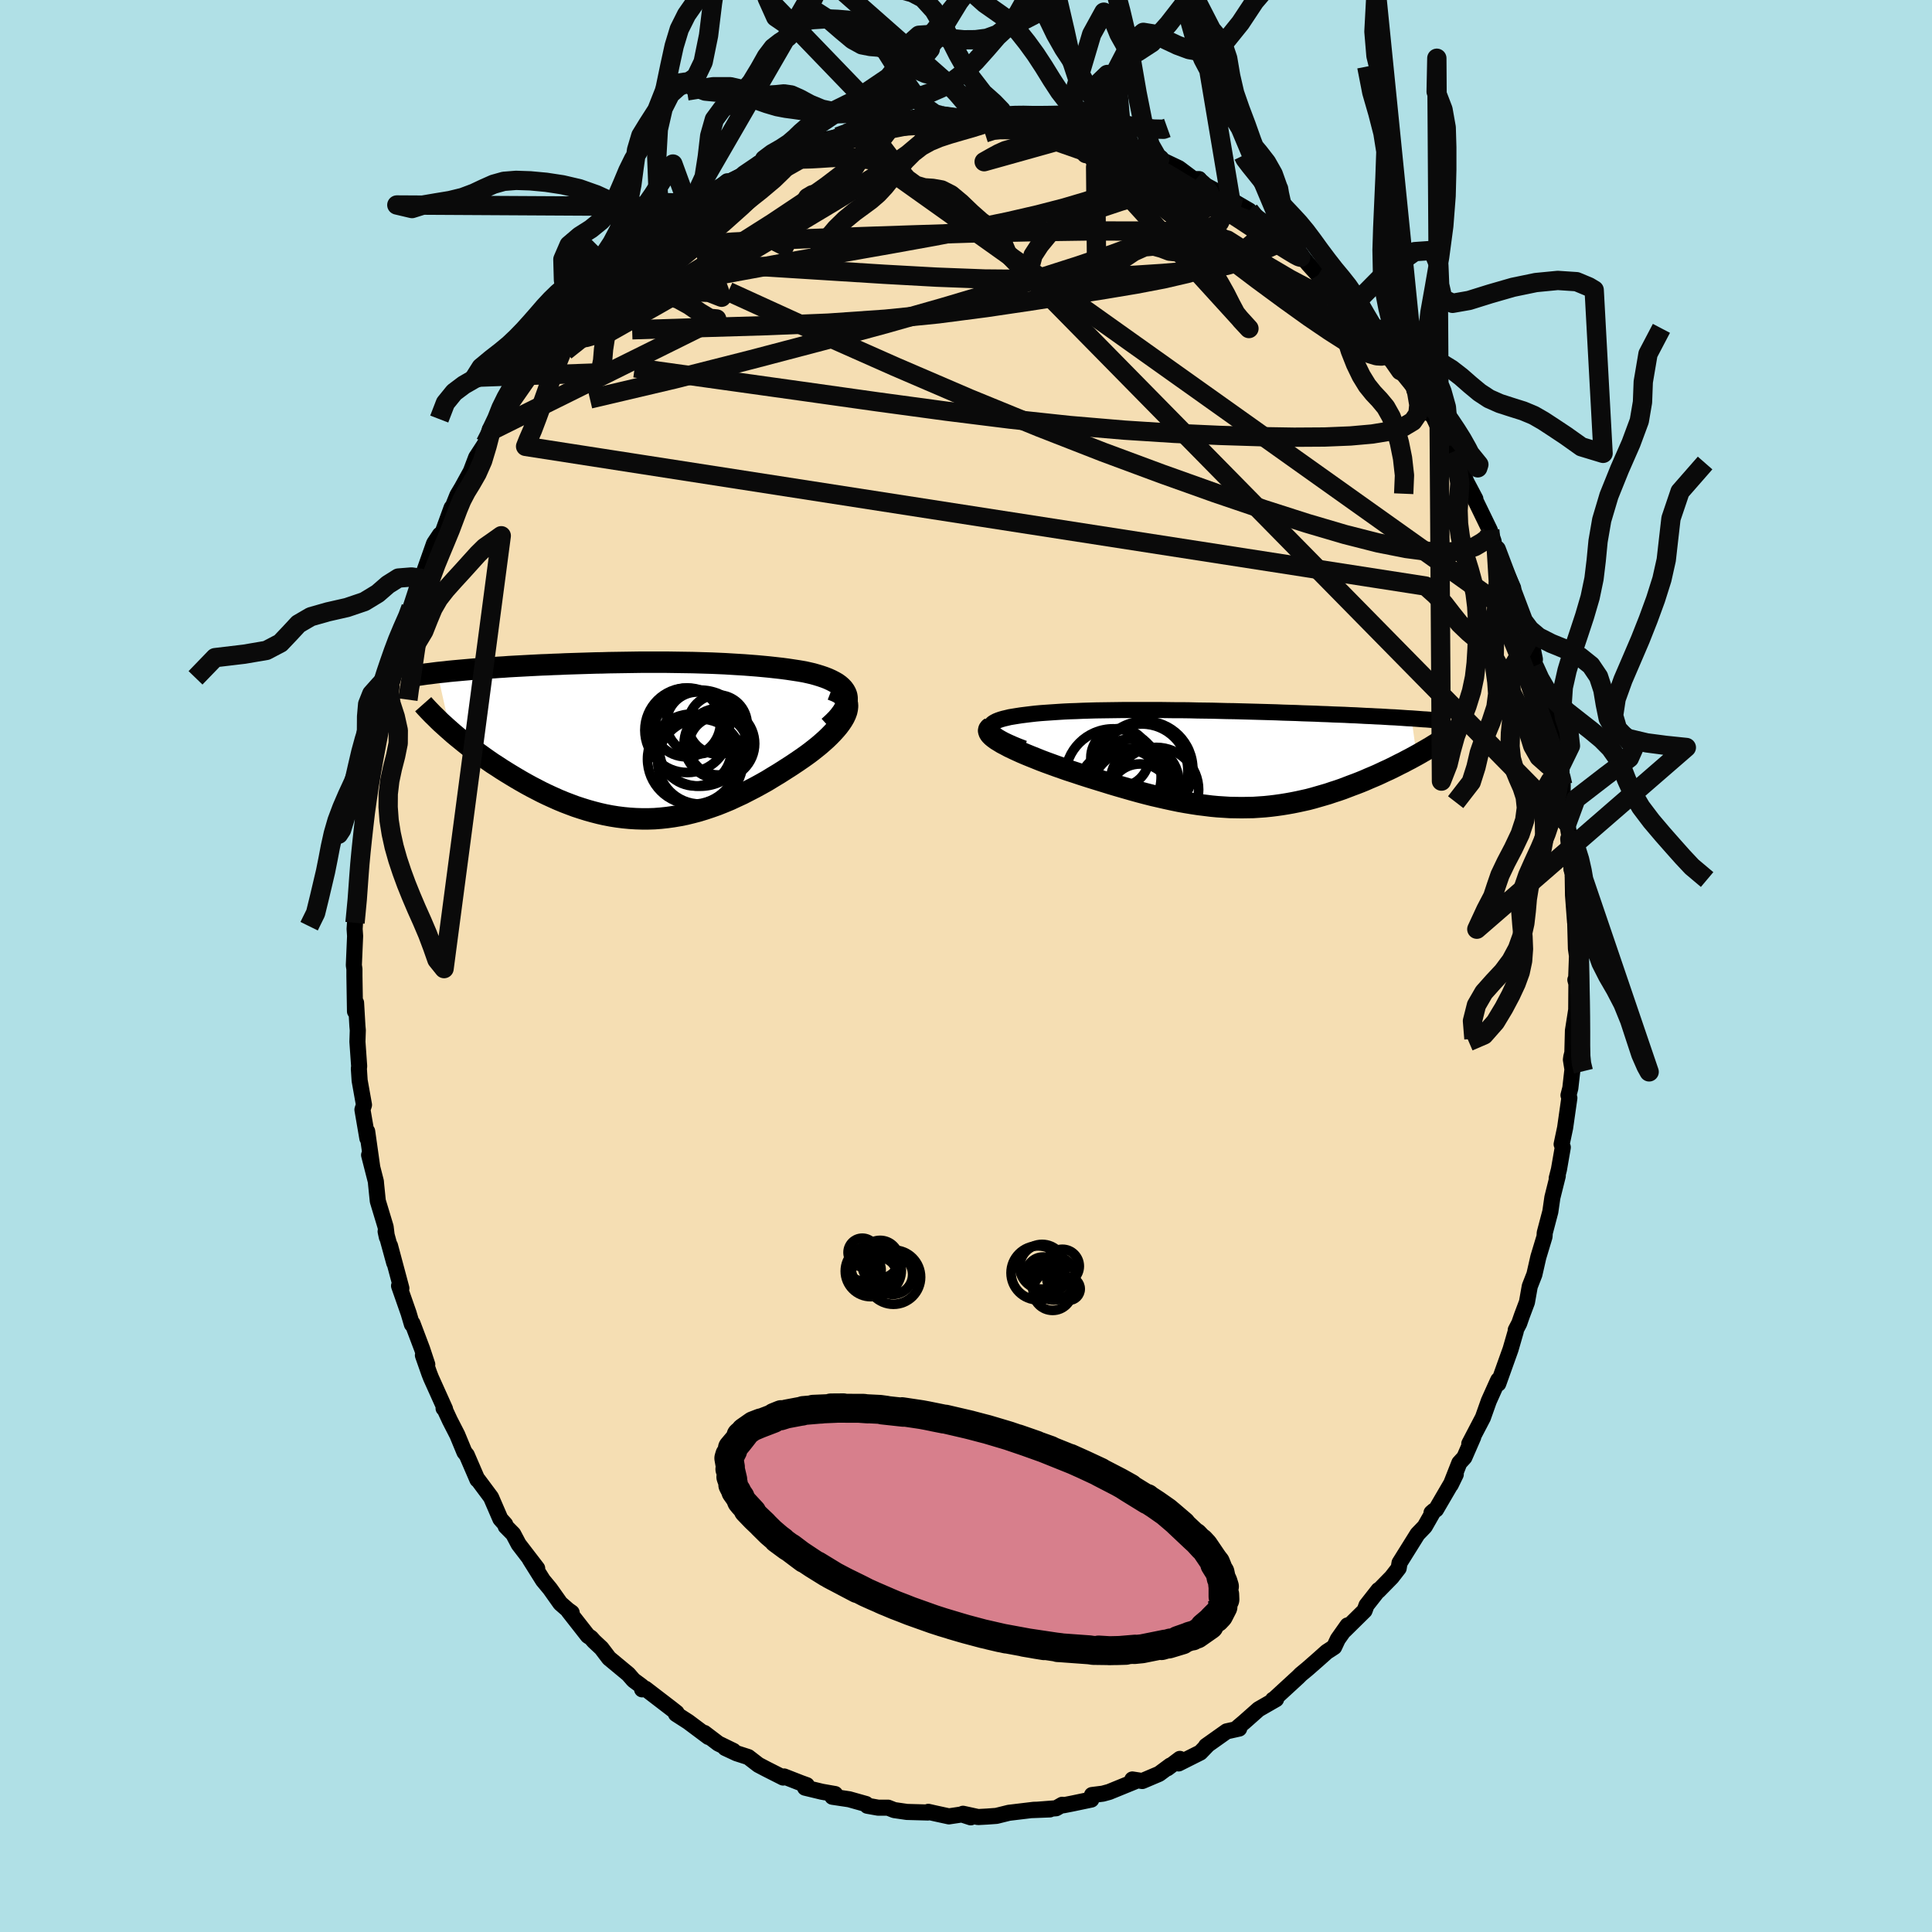 <svg xmlns="http://www.w3.org/2000/svg" width="500" height="500" viewBox="-100 -100 200 200"><defs><clipPath id="c"><path d="m20.6-4.68-.09-.24-.12-.22-.16-.22-.19-.2-.22-.19-.25-.18-.28-.16-.31-.16-.33-.15-.36-.14-.38-.13-.39-.12-.42-.12-.43-.1-.45-.1-.58-.1-.59-.09-.6-.09-.61-.08-.63-.07-.63-.07-.63-.06-.65-.06-.65-.05-.65-.05-.66-.04-.66-.04-.66-.04-.67-.03-.67-.03-.67-.02-.67-.02-.68-.02-.67-.01-.68-.01-.67-.01-.68-.01H-.73l-.67.01-.66.01-.67.01-.66.01-.66.01-.65.02-.65.01-.65.02-.64.02-.64.02-.63.02-.62.02-.62.03-.61.02-.61.03-.6.02-.59.03-.58.03-.57.03-.56.03-.56.03-.54.03-.53.04-.52.03-.51.04-.51.03-.49.04-.49.03-.48.04-.47.04-.46.04-.45.04-.44.04-.44.04-.42.04-.41.05-.4.04-.39.04L-20.43-1l.34.3.36.3.37.3.38.31.39.31.4.31.41.31.43.31.43.31.44.31.45.31.47.3.47.31.48.3.49.3.5.3.51.3.53.3.53.29.54.28.56.29.56.27.57.26.58.26.58.24.6.23.59.22.61.2.61.19.61.17.62.16.62.14.63.12.63.1.64.08.63.06.64.04.64.02h.65l.64-.02.65-.05.65-.07.65-.09.65-.11.65-.13.65-.16.65-.17.65-.2.66-.22.65-.23.65-.26.65-.27.64-.3.65-.3.64-.33.64-.33.64-.35.64-.36.62-.38.63-.38.61-.39.61-.39.6-.4.6-.41.45-.32.43-.32.42-.33.41-.33.38-.33.37-.33.34-.33.32-.33.3-.33.27-.32.24-.32.21-.31.18-.31.14-.3.11-.3"/></clipPath><clipPath id="b"><path d="m-22.18-2.96-.07-.14-.02-.14.01-.13.06-.12.09-.11.12-.11.16-.1.19-.1.22-.09.26-.09.28-.08.3-.07.33-.08.36-.06.37-.06.45-.07.48-.06.49-.06.52-.06.55-.05.56-.04.59-.04.6-.04.62-.04.64-.03.65-.02.67-.03.68-.02.69-.02.71-.01.72-.01.72-.01.74-.01h3.77l.76.01.77.01h.77l.77.01.77.02.76.01.77.01.76.02.76.02.75.01.74.02.74.02.74.02.72.02.72.02.71.02.7.03.69.02.68.02.66.03.66.02.64.02.63.03.62.02.61.03.59.02.58.02.57.03.56.02.54.03.54.03.52.02.52.03.5.02.49.03.48.03.47.02.45.03.45.03.43.03.42.02.52 3.82-.33.18-.33.18-.35.18-.35.19-.37.18-.37.19-.38.19-.39.19-.4.18-.4.19-.41.19-.42.18-.43.18-.43.19-.44.18-.46.18-.46.17-.47.18-.47.18-.49.17-.5.16-.5.17-.51.15-.52.15-.52.15-.53.14-.54.12-.55.12-.55.11-.56.1-.56.09-.57.08-.57.07-.59.06-.58.04-.6.04-.6.01-.61.01-.61-.01-.62-.01-.63-.04-.63-.04-.64-.06-.64-.08-.66-.08-.66-.1-.67-.11-.67-.12-.68-.14-.69-.15-.7-.16-.7-.16-.71-.18-.72-.19-.72-.2-.73-.21-.73-.21-.74-.22-.74-.23-.75-.23-.74-.23-.75-.24-.75-.25-.74-.24-.57-.2-.57-.2-.55-.2-.55-.2-.53-.2-.52-.21-.5-.2-.49-.2-.47-.2-.44-.2-.43-.2-.4-.19-.37-.2-.35-.18-.31-.19"/></clipPath><filter id="a"><feTurbulence baseFrequency=".05" numOctaves="3" result="noise" type="noise"/><feDisplacementMap in="SourceGraphic" in2="noise" scale="2"/></filter></defs><rect width="100%" height="100%" x="-100" y="-100" fill="#B0E0E6"/><path fill="wheat" stroke="#000" stroke-linejoin="round" stroke-width="1.667" d="m63.15 1.69-.07-.26.11.31-.02 2.79-.34 2.16-.06 2.29-.11.43-.04.29.16 1-.22 1.94-.19.74.09.28-.44 3.09-.36 1.7.12.32-.4 2.3-.23.9.11-.24-.56 2.24-.21 1.46-.58 2.2-.02.38-.64 2.12-.41 1.8-.48 1.23-.29 1.64-.53 1.41-.27.78-.36.69v.14l-.54 1.87-.32.89-.95 2.66v-.38l-.09.19-.89 1.98-.61 1.72-1.41 2.7.41-.69-.92 2.11-.52.57-.89 2.26.52-1.07-.4.82-1.64 2.81-.47.34.23-.2-.93 1.63-.75.78-1.86 2.98-.09.55-.73.94-1.38 1.41.02-.09-1.24 1.58-.2.55-2.08 2.05.32-.52-1.01 1.43-.38.81-.77.5-.84.75-1.14 1-.69.57-.28.28-2.49 2.29-.12.06.32-.05-1.81 1.04-1.49 1.32-.65.55.13.13-1.3.29-2.13 1.51.13-.07-.72.75-2.25 1.13.13-.47-1.29.97.3-.28-1.16.86-1.74.74-1.03-.16.22.22-2.62 1.07-.66.18-1.12.14-.07.47-1.96.41-.92.18-.13-.05-.63.36-2.45.19 1.8-.07-1.66.04-2.58.31-1.29.32-.97.07-.93.05-1.56-.34.8.37-.92-.3-1.34.2-1.47-.32-.66-.15-.05.07-2.17-.06-1.31-.19-.64-.25H-9.1l-1.12-.2-.13-.18-1.74-.49-1.74-.26.28-.28-1.37-.24-1.74-.42.18-.26-.61-.22-1.74-.68-.1.11-1.74-.88-.82-.43-1.05-.81-1.21-.39-1.18-.55.85.3-1.56-.76-1.45-1.1.43.42-2.1-1.57-1.26-.81.06-.13-.57-.45-2.66-2.04-.34.07-.04-.32-.85-.63-.54-.62-1.99-1.65-.79-1.04-.77-.72-.32-.36-.31-.2-1.99-2.54.31.14-.38-.27-.79-.69-1.07-1.51-.73-.88-1.36-2.17.76.94-1.92-2.5-.56-1.06-.78-.79-.05-.21-.5-.56-.97-2.24-1.34-1.8-.07-.03-1.1-2.55-.24-.29-.74-1.79-.77-1.5-.59-1.27-.06.02.15.07-1.45-3.22-.18-.46-.66-1.88.45.95-.53-1.6-1-2.65-.06.09-.34-1.15-.99-2.83.24.25-1.18-4.41.44 1.78-.89-3.25.13.6-.13-1.07-.81-2.68-.18-1.77-.02-.25-.7-2.74.32 1.23-.52-3.68.02.72-.51-2.97.16-.49-.45-2.52-.08-1.22.03-.27-.18-2.53.04-1.19-.04-.42-.14-2.42-.11.89-.06-3.67V.32l-.06-.4.13-3.02-.05-.74.04-.63.36-3.5V-9.3l.06-.3.23-3.55.06.89.45-4.41-.12.69v-.72l.54-3.1.3-1.54.17-.74.18-.74.65-3.28-.18.09.32-1.37.34-1.2.28-.56.77-3-.1.77v-1.15l1.02-2.8.28-.97.18-.82.93-2.39.19-.1v-.52l1.28-3.63.6-.9.23-.09.98-2.7-.18.64.78-1.94.56-.94-.21.37 1.04-1.89.55-1.45.96-1.47.58-1.28.9-1.54.41-.41.29-.76 1.42-1.89.65-.84.34-.82.55-.96.88-.73.49-.98.44-.82 1.84-2.07-.96.96 2.45-2.45-1.14 1.16.34-.38 2.18-2.57 1.39-1.11.39-.22.96-1.24 1.27-1.34.65-.33.55-.42 1.98-1.57-1.05.96 1.75-1.43.33-.32 1.14-1.09 1.61-.94.34-.07 2.06-1.61-.15.43-.74.46 2.69-1.57 2.18-1.33-.89.44 1.35-.65 2.5-.86.46-.25-.06-.01.58-.15-.53.28 2.27-.99 1.8-.41 1.77-.7-.58.05 2.43-.25.55-.3-.55-.1 1.72.07 1.21-.44-.25-.11 1.98-.1 1-.07.55-.19.91-.03 1.12.18 1.95.08 1.44-.18h.91l1.19.11-.22.04 1.21.11.56-.18 2.44.44-.27.03.71.11 2.02.69-.53-.24 2.15.49.44.07.93.2.38.28 2.31.86-.74-.52 1.52.61 2.62 1.15.34.38.1-.23 1.98.94 1.51 1.13h.58l-.31.01.03.13 3.36 1.81.01.46.17-.28 1.94 1.13-.14.19 2.56 1.77-.45-.3.56.74 1.45.75.07.14 1.05.99 1.01 1.27 1.02 1.12.56.15.84.86L39-69.24l1.21 1.47-.74-.67.55.57 1.79 1.74.99 1.39 1.59 2.03.59 1.08-1.47-2.11 2.02 2.29 1.08 1.68-.2.17 1.3 2.27.59.31 1.02 2.12.6 1.04.05.08.21.65 1.06 1.58.99 2.55-.62-1.47 1.12 2.12-.18-.22 1.67 3.44.4 1.18-.38-.88.76 2.08-.1-.35 1.74 3.97-.02.6-.02-.07 1.1 2.89.55 1.3.17.33.47 2.32-.07.74.49 1.42.67 1.35.21 1.39.13 1.33.63 1.83.09 1.11.45 2.02-.09.28.31.75.06.8-.01 1.09.47 2.82.28 1.67.09.53.08 2.63.26.7-.13.07.03 1.9.21 2.78v-.54l.09 3.29.11.76-.1 2.73-.07-.26" filter="url(#a)"/><path fill="#fff" d="m-22.18-2.96-.07-.14-.02-.14.01-.13.06-.12.09-.11.12-.11.16-.1.19-.1.22-.09.26-.09.28-.08.3-.07.33-.08.36-.06.37-.06.45-.07.48-.06.49-.06.52-.06.55-.05.56-.04.59-.04.6-.04.62-.04.64-.03.65-.02.67-.03.68-.02.69-.02.71-.01.72-.01.72-.01.74-.01h3.77l.76.01.77.01h.77l.77.01.77.02.76.01.77.01.76.02.76.02.75.01.74.02.74.02.74.02.72.02.72.02.71.02.7.03.69.02.68.02.66.03.66.02.64.02.63.03.62.02.61.03.59.02.58.02.57.03.56.02.54.03.54.03.52.02.52.03.5.02.49.03.48.03.47.02.45.03.45.03.43.03.42.02.52 3.82-.33.18-.33.18-.35.18-.35.19-.37.18-.37.19-.38.19-.39.19-.4.18-.4.19-.41.19-.42.18-.43.18-.43.19-.44.18-.46.18-.46.17-.47.18-.47.18-.49.17-.5.16-.5.17-.51.15-.52.15-.52.15-.53.14-.54.12-.55.12-.55.11-.56.1-.56.09-.57.08-.57.07-.59.06-.58.04-.6.04-.6.01-.61.01-.61-.01-.62-.01-.63-.04-.63-.04-.64-.06-.64-.08-.66-.08-.66-.1-.67-.11-.67-.12-.68-.14-.69-.15-.7-.16-.7-.16-.71-.18-.72-.19-.72-.2-.73-.21-.73-.21-.74-.22-.74-.23-.75-.23-.74-.23-.75-.24-.75-.25-.74-.24-.57-.2-.57-.2-.55-.2-.55-.2-.53-.2-.52-.21-.5-.2-.49-.2-.47-.2-.44-.2-.43-.2-.4-.19-.37-.2-.35-.18-.31-.19" filter="url(#a)" transform="translate(24.78 -21.44)"/><path fill="#fff" d="m20.6-4.68-.09-.24-.12-.22-.16-.22-.19-.2-.22-.19-.25-.18-.28-.16-.31-.16-.33-.15-.36-.14-.38-.13-.39-.12-.42-.12-.43-.1-.45-.1-.58-.1-.59-.09-.6-.09-.61-.08-.63-.07-.63-.07-.63-.06-.65-.06-.65-.05-.65-.05-.66-.04-.66-.04-.66-.04-.67-.03-.67-.03-.67-.02-.67-.02-.68-.02-.67-.01-.68-.01-.67-.01-.68-.01H-.73l-.67.01-.66.01-.67.01-.66.01-.66.01-.65.02-.65.01-.65.02-.64.02-.64.02-.63.02-.62.02-.62.03-.61.02-.61.03-.6.02-.59.03-.58.03-.57.03-.56.03-.56.03-.54.03-.53.04-.52.03-.51.04-.51.03-.49.04-.49.03-.48.04-.47.04-.46.04-.45.04-.44.04-.44.04-.42.04-.41.05-.4.04-.39.04L-20.43-1l.34.3.36.3.37.3.38.31.39.31.4.31.41.31.43.31.43.31.44.31.45.31.47.3.47.31.48.3.49.3.5.3.51.3.53.3.53.29.54.28.56.29.56.27.57.26.58.26.58.24.6.23.59.22.61.2.61.19.61.17.62.16.62.14.63.12.63.1.64.08.63.06.64.04.64.02h.65l.64-.02.65-.05.65-.07.65-.09.65-.11.65-.13.65-.16.65-.17.65-.2.66-.22.65-.23.65-.26.65-.27.64-.3.65-.3.64-.33.64-.33.64-.35.64-.36.62-.38.63-.38.61-.39.61-.39.6-.4.6-.41.45-.32.43-.32.42-.33.41-.33.38-.33.37-.33.34-.33.32-.33.3-.33.27-.32.24-.32.21-.31.18-.31.14-.3.11-.3" filter="url(#a)" transform="translate(-32.95 -23.34)"/><g fill="none" stroke="#000" transform="translate(24.78 -21.44)"><path stroke-linejoin="round" stroke-width="1.667" d="m-18.78-1.08-.6-.23-.53-.22-.47-.21-.42-.2-.35-.19-.31-.18-.25-.18-.2-.16-.16-.16-.11-.15-.07-.14-.02-.14.01-.13.06-.12.09-.11.12-.11.16-.1.19-.1.22-.09.26-.09.28-.08.3-.07.33-.08.36-.06.37-.06.45-.07.48-.06.49-.06.52-.06.55-.05.56-.04.59-.04.6-.04.62-.04.64-.03.65-.02.67-.03.68-.02.69-.02.71-.01.72-.01.72-.01.74-.01h3.77l.76.01.77.01h.77l.77.01.77.02.76.01.77.01.76.02.76.02.75.01.74.02.74.02.74.02.72.02.72.02.71.02.7.03.69.02.68.02.66.03.66.02.64.02.63.03.62.02.61.03.59.02.58.02.57.03.56.02.54.03.54.03.52.02.52.03.5.02.49.03.48.03.47.02.45.03.45.03.43.03.42.02.41.03.39.03.39.03.37.02.36.03.35.03.34.03.33.03.32.03.31.03" filter="url(#a)"/><path stroke-linejoin="round" stroke-width="2.222" d="m-22.17-3.28-.15.11-.09.12-.03.13.03.13.07.15.12.15.16.16.21.17.25.18.28.17.31.19.35.18.37.2.4.19.43.2.44.2.47.2.49.2.5.2.52.21.53.2.55.2.55.2.57.2.57.2.74.24.75.25.75.24.74.23.75.23.74.23.74.22.73.21.73.21.72.2.72.19.71.18.7.16.7.16.69.15.68.14.67.12.67.11.66.1.66.08.64.08.64.06.63.04.63.04.62.01.61.01.61-.01.6-.01.6-.04.58-.04.59-.06.57-.07.57-.08.56-.09.56-.1.55-.11.55-.12.54-.12.53-.14.52-.15.52-.15.51-.15.5-.17.5-.16.49-.17.47-.18.47-.18.46-.17.46-.18.44-.18.43-.19.43-.18.42-.18.41-.19.4-.19.4-.18.39-.19.38-.19.37-.19.37-.18.35-.19.35-.18.33-.18.33-.18.32-.18.31-.18.3-.17.29-.17.29-.17.27-.17.26-.16.26-.16.24-.16.24-.15" filter="url(#a)"/><circle cx="-8.849" cy="-.133" r="3.006" clip-path="url(#b)" filter="url(#a)"/><circle cx="-8.584" cy="3.677" r="4.77" clip-path="url(#b)" filter="url(#a)"/><circle cx="-6.569" cy="1.137" r="4.752" clip-path="url(#b)" filter="url(#a)"/><circle cx="-7.869" cy="1.622" r="3.656" clip-path="url(#b)" filter="url(#a)"/><circle cx="-9.539" cy="1.852" r="4.962" clip-path="url(#b)" filter="url(#a)"/><circle cx="-6.294" cy="2.262" r="3.526" clip-path="url(#b)" filter="url(#a)"/><circle cx="-5.084" cy="3.197" r="4.386" clip-path="url(#b)" filter="url(#a)"/><circle cx="-6.764" cy="3.747" r="3.222" clip-path="url(#b)" filter="url(#a)"/><circle cx="-6.274" cy="1.077" r="4.976" clip-path="url(#b)" filter="url(#a)"/><circle cx="-7.409" cy="3.492" r="4.414" clip-path="url(#b)" filter="url(#a)"/></g><g fill="none" stroke="#000" transform="translate(-32.95 -23.34)"><path stroke-linejoin="round" stroke-width="2.222" d="m18.75-1.43.45-.41.38-.38.31-.37.26-.35.2-.33.14-.31.1-.3.05-.28v-.27l-.04-.25-.09-.24-.12-.22-.16-.22-.19-.2-.22-.19-.25-.18-.28-.16-.31-.16-.33-.15-.36-.14-.38-.13-.39-.12-.42-.12-.43-.1-.45-.1-.58-.1-.59-.09-.6-.09-.61-.08-.63-.07-.63-.07-.63-.06-.65-.06-.65-.05-.65-.05-.66-.04-.66-.04-.66-.04-.67-.03-.67-.03-.67-.02-.67-.02-.68-.02-.67-.01-.68-.01-.67-.01-.68-.01H-.73l-.67.01-.66.01-.67.01-.66.01-.66.01-.65.02-.65.01-.65.02-.64.02-.64.02-.63.02-.62.02-.62.03-.61.02-.61.03-.6.02-.59.03-.58.03-.57.03-.56.03-.56.03-.54.03-.53.04-.52.03-.51.04-.51.03-.49.04-.49.03-.48.04-.47.04-.46.04-.45.04-.44.04-.44.04-.42.04-.41.05-.4.04-.39.04-.39.05-.37.05-.36.04-.35.05-.34.05-.33.05-.31.04-.31.05-.3.05-.29.05" filter="url(#a)"/><path stroke-linejoin="round" stroke-width="2.222" d="m19.04-5.27.41.16.35.17.28.2.23.21.17.22.12.24.07.25.02.26-.03.28-.06.28-.11.3-.14.3-.18.31-.21.31-.24.32-.27.32-.3.33-.32.33-.34.33-.37.33-.38.33-.41.33-.42.33-.43.32-.45.32-.6.41-.6.4-.61.39-.61.39-.63.38-.62.38-.64.36-.64.35-.64.33-.64.33-.65.3-.64.3-.65.27-.65.26-.65.23-.66.22-.65.2-.65.17-.65.16-.65.13-.65.11-.65.09-.65.07-.65.05-.64.02h-.65l-.64-.02-.64-.04-.63-.06-.64-.08-.63-.1-.63-.12-.62-.14-.62-.16-.61-.17-.61-.19-.61-.2-.59-.22-.6-.23-.58-.24-.58-.26-.57-.26-.56-.27-.56-.29-.54-.28-.53-.29-.53-.3-.51-.3-.5-.3-.49-.3-.48-.3-.47-.31-.47-.3-.45-.31-.44-.31-.43-.31-.43-.31-.41-.31-.4-.31-.39-.31-.38-.31-.37-.3-.36-.3-.34-.3-.34-.3-.32-.29-.31-.28-.3-.29-.28-.28-.28-.27-.26-.27-.25-.26-.24-.26-.23-.26" filter="url(#a)"/><circle cx="7.42" cy=".319" r="3.652" clip-path="url(#c)" filter="url(#a)"/><circle cx="5.435" cy="-.246" r="4.974" clip-path="url(#c)" filter="url(#a)"/><circle cx="3.99" cy="-1.866" r="3.548" clip-path="url(#c)" filter="url(#a)"/><circle cx="7.24" cy="-1.661" r="3.064" clip-path="url(#c)" filter="url(#a)"/><circle cx="5.44" cy="2.174" r="4.404" clip-path="url(#c)" filter="url(#a)"/><circle cx="7.295" cy=".534" r="3.034" clip-path="url(#c)" filter="url(#a)"/><circle cx="4.085" cy="-1.066" r="4.378" clip-path="url(#c)" filter="url(#a)"/><circle cx="4.94" cy=".989" r="3.72" clip-path="url(#c)" filter="url(#a)"/><circle cx="5.15" cy="-1.816" r="3.21" clip-path="url(#c)" filter="url(#a)"/><circle cx="4.655" cy="1.924" r="4.674" clip-path="url(#c)" filter="url(#a)"/></g><g fill="none" stroke="#0A0A0A" stroke-linejoin="round" stroke-width="2"><path d="m-21.63-82.8 1.5-.64 1.29-.51.86-.34.59-.22.52-.18.57-.18.6-.18.56-.15.41-.07.18.04-.1.17-.39.29-.67.42-.98.56-1.28.73-1.61.91-1.92 1.08-2.24 1.22-2.52 1.32-2.87 1.42m17.64-9.43.3-.05.9-.16.87-.18.83-.16.82-.16.82-.15.78-.13.7-.11.59-.06.45-.02.3.03.12.07-.09.11-.36.14-.73.18-1.17.25-1.69.33-2.29.48-3.03.68m67.59 40.32.05.57-.3.3-.52.39-.78.46-1.12.38-1.54.18-1.98-.05-2.45-.32-2.93-.58-3.42-.87-3.94-1.16-4.46-1.43-5.01-1.7-5.55-1.98-6.09-2.26-6.63-2.59-7.16-2.93-7.72-3.32-8.32-3.69-8.96-4.09m36.77-16.51.63.18.94.4 1.16.56 1.32.66 1.45.77 1.55.85 1.62.91 1.62.97 1.59.97 1.53.96 1.43.92 1.31.85 1.2.79 1.11.73 1.04.67.94.61.82.51.63.38.42.22.18.05-.1-.2-.43-.53m-70.43 2.27 1.29-1.08 1.92-.8 2.46-.56 3-.4 3.5-.27 3.99-.2 4.48-.18 4.94-.19 5.36-.18 5.72-.18L6.34-76l6.19-.09 6.34.01 6.49.16" filter="url(#a)"/><path d="m29.19-78.01 1.46 1.08.51.55.22.45.05.46-.12.5-.33.53-.56.54-.84.51-1.14.46-1.48.41-1.82.33-2.18.27-2.53.22-2.91.19-3.27.18-3.67.16-4.1.09-4.54-.04-4.99-.19-5.43-.3-5.9-.37-6.39-.4-6.94-.43m-2.16-4.71 1.17-.94 1.1-.75.94-.59.76-.46.66-.36.6-.32.58-.28.52-.22.38-.12.19.04-.06.21-.35.43-.66.64-.95.86-1.21 1.07-1.45 1.26-1.66 1.43-1.89 1.57-2.18 1.73-2.54 1.92-3 2.23" filter="url(#a)"/><path d="m-30.9-76.73-.09.18.83-.54 1.22-.79 1.42-.85 1.51-.85 1.51-.79 1.47-.74 1.43-.7 1.42-.68 1.41-.67 1.37-.65 1.29-.61 1.16-.53.99-.44.78-.34.54-.24.26-.14.02-.07-.19.03m52.57 18.28 1.43 1.54 1.03 1.29.62.89.27.5.03.27-.12.16-.28.08-.48-.03-.73-.22-1.04-.47-1.38-.77-1.74-1.11-2.12-1.44-2.48-1.78-2.84-2.09-3.21-2.43-3.62-2.79-4.07-3.16-4.45-3.5m-19.82-4.79.71-.03.42.12.24.31.03.53-.31.72-.78.91L-6-84.04l-1.92 1.35-2.53 1.6-3.11 1.89-3.7 2.22-4.3 2.57-4.97 2.9-5.67 3.23-6.33 3.57" filter="url(#a)"/><path d="m-2.52-88.01 1.4.18 1.7.21 1.72.26 1.67.35 1.66.45 1.71.52 1.79.6 1.87.65 1.92.68 1.93.71 1.89.71 1.85.69 1.77.66 1.69.62 1.6.6 1.49.57 1.34.52 1.13.41.82.21" filter="url(#a)"/><path d="m36.46-71.53.59.36.61.62.42.57.15.37-.12.17-.33.05-.54-.06-.84-.25-1.22-.53-1.68-.89-2.16-1.27-2.62-1.6-3.08-1.89-3.57-2.21-4.13-2.61-4.77-3.1m-34.8 1 1.45-.61 1.16-.44.63-.2.25-.01.06.11-.01.19-.08.3-.24.44-.55.65-.95.92-1.4 1.18-1.84 1.45-2.24 1.68-2.62 1.88-3.02 2.13-3.51 2.47-4.09 2.94m25.37-18.12 1.2-.44 1.04-.21 1.13-.15 1.17-.12 1.21-.1 1.27-.09 1.34-.08 1.37-.08 1.4-.06 1.37-.05 1.36-.03 1.3-.02h2.37l.97-.01.76-.02.52-.04.27-.06.02-.07-.23-.09-.54-.08-.91-.07" filter="url(#a)"/><path d="m-20.74-83.24-.09.08.7-.23.71-.2h.37l.01.2-.24.38-.39.53-.5.65-.68.82-.99 1.04-1.4 1.33-1.87 1.67-2.37 2-2.83 2.34-3.29 2.66-3.7 2.98-4.17 3.32" filter="url(#a)"/><path d="m-24.87-80.8.42-.2 1.44-.76 1.55-.77 1.49-.67 1.45-.58 1.38-.52 1.25-.45 1.09-.39.97-.33.89-.31.85-.3.76-.28.58-.22.29-.12h-.11l-.52.09m2-.43.07-.03.48.02.36.11.12.26-.17.44-.5.65-.86.87-1.21 1.1-1.59 1.32-2 1.53-2.5 1.77-3.09 2.06-3.77 2.39-4.43 2.73-5.06 3.06-5.66 3.37m85.51 5.62.1.68.17 1-.1.94-.53.77-.97.58-1.4.43-1.83.3-2.25.2-2.69.11-3.15.02-3.63-.06-4.12-.13-4.63-.21-5.15-.33-5.67-.48-6.17-.66-6.66-.83-7.16-.97-7.74-1.09-8.37-1.17-8.96-1.25" filter="url(#a)"/><path d="m23.82-81.45.68.57.69.83.1.77-.45.76-.92.81-1.38.9-1.88.97-2.43 1.03-2.98 1.1-3.55 1.2-4.12 1.32-4.68 1.45-5.28 1.57-5.91 1.68-6.58 1.78-7.3 1.92-8.04 2.04-8.72 2.05m5.5-16.04.76-.58.68-.51.51-.37.41-.28.34-.21.24-.09.06.11-.22.39-.57.73-.95 1.09-1.32 1.45-1.66 1.79-2.03 2.14-2.48 2.56-2.99 3.04" filter="url(#a)"/><path d="m29.33-78.2.43.54.54.66.23.55-.04.52-.28.52-.52.58-.76.63-1.04.65-1.33.65-1.67.63-2.03.59-2.42.56-2.83.54-3.23.54-3.66.58-4.07.63-4.52.67-5 .65-5.47.55-5.91.41-6.32.26-6.73.2-7.26.23m50.04-19.58 1.55.69 1.16.65.66.53.33.51.03.51-.29.51-.63.5-.97.53-1.29.57-1.61.62-1.94.66-2.3.68-2.7.7-3.12.72-3.58.74-4.08.78-4.59.83-5.13.9-5.67 1.01-6.28 1.15-7.07 1.47m7.17-10.62.41-.2 1.41-.73 1.5-.73 1.47-.62 1.44-.54 1.41-.47 1.33-.41 1.27-.36 1.23-.34 1.24-.35 1.25-.35 1.21-.36 1.07-.34.89-.3.66-.24.43-.18.19-.11-.02-.05-.25.01-.49.08-.86.14m71.99 98.14-.19-.78-.08-.79-.02-1.11V6.78l-.01-1.56-.02-1.51-.03-1.4L63.54 1l-.03-1.31-.02-1.36-.04-1.42-.05-1.45-.09-1.42-.11-1.36-.12-1.25-.14-1.16-.16-1.16-.16-1.25-.11-1.02 8.21 24.12-.32-.58-.54-1.23-.56-1.7-.6-1.83-.69-1.7-.78-1.5-.8-1.38-.69-1.36-.5-1.4-.33-1.45-.25-1.47-.23-1.44-.23-1.36-.22-1.27-.2-1.16-.26-1.15-.38-1.22-.63-.92" filter="url(#a)"/><path d="m-1.4-87.83-.97-.14-.88-.25-.93-.66-1.01-1.13-1.06-1.5-1.07-1.68-1.05-1.66-.99-1.4-.95-.97-.93-.5-.99-.19-1.09-.09-1.25-.05-1.38.09-1.43.28-1.31.14-1.01-.69-.89-1.98 12.67 13.14-.98.11-.52.62-.56 1.04-.69 1.25-.81 1.28-.92 1.16-1 .92-.98.55-.86.22-.66.08-.49.29-.43.76-.57 1.34-.85 1.86-.99 1.95" filter="url(#a)"/><path d="m-28.88-90.59 2.7-.43h1.8l1.39.33 1.27.38 1.15.17.95-.06.78-.08.75.11.87.39 1.06.57 1.23.51 1.28.27 1.21-.02 1.09-.12.95.17.73.67.03.59" filter="url(#a)"/><path d="m-30.69-91.25 1.65-.25.99.54 1.06.39 1.23.12 1.33.1 1.34.26 1.3.4 1.19.42 1.05.31.89.17.82.11.85.12.98.15 1.13.14 1.22.06 1.2-.04 1.1-.05.96.11.71.33.05.72 1.24-1.56 1.01-.34.91-.32.93-.37.95-.35.99-.35 1.05-.46 1.13-.67 1.2-.92 1.22-1.18 1.17-1.31 1.07-1.24.98-.91.92-.52.97-.33 1.06-.55 1.11-.96.91-.95.67-.46" filter="url(#a)"/><path d="m-9.64-87.14 1.35-.62.86-2.5.75-3.1.84-2.13.97-.86 1.05-.07 1.14.2 1.2.22 1.24.12 1.23-.01 1.17-.15 1.1-.4 1.06-.81 1.06-1.37 1.13-2 1.2-2.44 1.24-2.41 1.21-1.84 1.16-1.07 1.17-.82 1.33-1.37 2.02-1.93" filter="url(#a)"/><path d="m76.51-52.07-2.59 2.96-.94 2.78-.26 2.26-.23 2.03-.45 2.01-.65 2.06-.76 2.08-.83 2.1-.9 2.1-.89 2.07-.71 1.97-.26 1.73.4 1.37.95 1 .8.86-.52 1.17-2.46 1.85-3.07 2.37-.91 2.47L4.27-73.76l-.61-1.44-.52-.73-.7-.5-.89-.64-1.02-.9-1.06-1.02-1.03-.86-.97-.49-.91-.16-.89-.06-.88-.26-.91-.66-.9-1.05-.88-1.22-.84-1.11-.79-.78-.82-.45-.85-.27-.29-.18 14.97-18.7-1.28 1.91-1.5 1.64-1.44 1.89L-2-97.74l-1.12 1.81-1.03 1.21-.99.63-.97.35-.9.52-.81.98-.71 1.4-.63 1.52-.62 1.25-.71.79-.78.45-.22.29" filter="url(#a)"/><path d="m-20.74-83.24-.12-.26.8-.6.96-.55.79-.52.63-.54.6-.58.7-.6.88-.6 1.01-.6 1.07-.56 1.05-.52.97-.48.88-.44.82-.44.78-.46.79-.5.84-.53.9-.59.98-.65.97-.75.74-.9-19.22 13 1.27-.72.82-.31.93-.24.97-.18.85-.11.71-.06.65-.01.72-.02.9-.05 1.07-.07 1.15-.05 1.14.04 1.04.13.9.11.61.01-.03.16 64.29 45.73.81 2.09.59 1.4.48 1.16.46 1.11.44 1.12.42 1.16.42 1.19.41 1.23.43 1.26.45 1.27.45 1.24.41 1.18.32 1.07.24.9.21.73.16.7m-90.5-59.87-1.38-.39-1.03-.02-.66.65-.72.57-1.02.04-1.37-.49-1.61-.79-1.74-.8-1.75-.62-1.75-.41-1.71-.26-1.63-.15-1.48-.05-1.26.1-1.07.3-.99.44-1.04.49-1.17.44-1.31.32-1.4.23-1.35.23-1.18.37-1.57-.37 30.19.17.93-1.57.69-1.5.33-2.1.25-2.16.48-1.69.81-1.1 1.01-.76 1.06-.85.96-1.16.83-1.37.72-1.28.69-.91.72-.56.79-.51.89-.88.99-1.55 1.05-2.17 1.04-2.38 1.05-2.03 1.14-1.52.95-2-17.38 30.05-.59 1.6-.55 1.11-.5.97-.58.71-.71.5-.78.49-.78.68-.74.92-.73 1.09-.74 1.19-.75 1.26-.66 1.36-.46 1.45-.22 1.43-.1 1.2-.17.82.36.41-13.42.48.65-1.03 1.05-.87.99-.77.86-.71.78-.74.75-.77.73-.81.71-.81.69-.8.69-.74.69-.67.75-.64.81-.65.89-.71.95-.8 1-.85 1-.83 1.01-.76.97-.7.91-.68.82-.66.78-.43.88.17h1.29" filter="url(#a)"/><path d="m-31.95-75.77.12-.19-.66.46-.83.62-.87.72-.89.8-.92.87-.94.92-.94.91-.9.88-.81.79-.71.71-.65.66-.62.67-.64.72-.67.79-.68.83-.69.82-.65.81-.58.79-.45.77 13.05-13.74 1.02-1.03.15-1.61-.18-2.77-.12-3.18.16-2.86.5-2.18.74-1.46.88-.79.92-.4.87-.62.73-1.52.56-2.75.41-3.36.37-2.37 1.06-.06" filter="url(#a)"/><path d="m61.71-19.54-.46-.6-.95-.63-.98-.87-.65-1.14-.4-1.28-.38-1.26-.5-1.18-.57-1.12-.56-1.09-.51-1.1-.5-1.08-.58-1.03-.75-.94-.91-.86-.98-.83-.92-.88-.81-1.01-.81-1.05-.89-.93-1.02-.91-93.17-14.46.27-.68.44-1.01.46-1.21.44-1.2.41-1.14.39-1.1.41-1.08.42-1.11.45-1.11.44-1.11.45-1.02.43-.85.41-.65.41-.51.58-.77 1.09-2.16m-16.44 13.88.64-1.66.9-1.11 1.01-.76 1.04-.6 1.08-.52 1.08-.53 1-.6.85-.72.73-.8.7-.77.79-.65.92-.52.99-.43.96-.44.92-.61 1.45-1.37" filter="url(#a)"/><path d="M-31.04-91.03-32-88.6l-.93 1.45-.73 1.19-.44 1.48-.25 1.77-.24 1.82-.33 1.71-.46 1.58-.58 1.44-.69 1.31-.8 1.22-.88 1.23-.86 1.4-.65 1.5-.2 1.06.57-.27-2.45 2.45.62-2.49-.37-2.26-.06-2.14.64-1.48 1.09-.93 1.18-.75 1.07-.87.88-1.1.7-1.3.6-1.39.56-1.34.59-1.2.67-1.1.71-1.14.71-1.38.65-1.75.56-2.08.46-2.21.45-2.06.53-1.75.75-1.5 1.06-1.52 1.05-1.79-.2-1.67M52.58 7.53l-.15-1.84.41-1.63.77-1.33.98-1.1.99-1.06.85-1.14.66-1.23.47-1.31.29-1.31.15-1.29.11-1.26.2-1.23.36-1.26.5-1.3.47-1.38.26-1.43-.02-1.47-.18-1.45.05-1.38.73-1.3.92-1.12" filter="url(#a)"/><path d="m-44.61-62.62.67-.85.61-.97.6-1.02.56-.99.52-.9.51-.83.57-.81.67-.84.77-.93.84-1.03.85-1.13.83-1.17.79-1.16.76-1.08.73-.97.71-.88.64-.82.59-.85.58-.91.66-1.02.81-1.24 5.04 13.79-1.28-.5-.92-.04-.85-.07-.88-.1-.9-.01-.91.16-.95.31-.97.41-.99.51-.98.63-.93.74-.88.76-.84.66-.85.45-.88.25-.92.14-.92.22-.86.46-.72.76-.6.95-.69.78-1.14.1" filter="url(#a)"/><path d="m-45.5-60.84.54-.64.77-.51.74-.67.66-.84.66-.83.71-.67.77-.47.83-.29.91-.18.98-.22 1.02-.35 1.02-.54.98-.69.95-.73.95-.6 1.01-.34 1.08.02 1.13.35 1.14.63 1.09.75 1.02.61.73.07-23.36 11.58-.4 1.55-.47 1.56-.57 1.29-.59 1.03-.54.88-.46.88-.39.94-.38 1.01-.41 1.09-.47 1.14-.5 1.2-.51 1.24-.47 1.27-.4 1.3-.35 1.31-.29 1.33-.25 1.36-.24 1.37-.2 1.33-.18 1.25-.17 1.16-.21 1.21-.15 1.13" filter="url(#a)"/><path d="m-38.3-74.72-1.43 1.44-.98 1.51-.58 1.12-.44.84-.49.73-.58.72-.62.81-.6.93-.53 1.07-.45 1.15-.41 1.19-.45 1.15-.53 1.1-.61 1.06-.61 1.07-.53 1.08-.43 1.09-.6 1.26m-.58 1.28.62-1.22.63-1.06.62-.96.67-.95.67-.96.67-.96.64-.92.63-.9.63-.88.64-.85.65-.83.66-.78.64-.74.6-.67.61-.64.64-.67.77-.77.93-.89 1.02-.93.94-.82.86-.85m96.5 51.8 1.08-2.22-.17-1.55-.45-1.4-.23-1.49.11-1.62.39-1.73.55-1.82.63-1.88.64-1.94.57-1.95.4-1.92.23-1.9.19-1.98.38-2.2.75-2.52 1.1-2.73 1.18-2.69.86-2.32.33-1.94.08-2.1.49-2.89 1.39-2.65M52.04 7.82l1.58-.68L54.8 5.8l.88-1.46.71-1.34.56-1.2.42-1.15.25-1.18.09-1.23-.05-1.28-.12-1.29-.1-1.27.03-1.26.24-1.26.44-1.28.6-1.35.66-1.43.64-1.52.53-1.58.39-1.55.28-1.4.18-1.12.05-.77.01-.45m-141.25-9.26 2.02-2.09 3.03-.36 2.29-.39 1.45-.76.95-1 .91-.98 1.29-.75 1.76-.5 1.98-.45 1.8-.61 1.38-.84 1.06-.92 1.08-.68 1.36-.11 1.06.15-8.61 26.48.31-.47.39-1.28.34-1.28.31-1.32.31-1.38.32-1.4.32-1.37.36-1.32.39-1.26.39-1.19.39-1.15.37-1.13.36-1.11.35-1.1.37-1.09.39-1.11.44-1.17.52-1.24.53-1.2.33-.9m-5.79 32.64.23-2.41.1-1.38.08-1.11.09-1.16.12-1.28.14-1.34.15-1.36.16-1.36.19-1.36.2-1.37.23-1.38.24-1.37.25-1.35.25-1.3.24-1.26.25-1.19.26-1.15.3-1.15.34-1.18.34-1.12.15-.32" filter="url(#a)"/><path d="m-58.84-32.14-.84 1.99-1.02 1.07-.82.92-.42 1.06-.11 1.27-.01 1.38-.11 1.4-.28 1.39-.45 1.36-.55 1.32-.6 1.3-.56 1.3-.5 1.33-.39 1.35-.3 1.36-.25 1.31-.25 1.25-.29 1.23-.33 1.4-.41 1.67-.67 1.36m9.16-28.02.21.14.85-.57.96-.94.69-1.15.48-1.21.47-1.13.59-1.02.75-.96.85-.95.88-.96.83-.92.76-.84.7-.69.75-.52.96-.68L-54.03.27l-.74-.92-.46-1.31-.5-1.33-.57-1.34-.59-1.32-.54-1.27-.5-1.24-.46-1.25-.43-1.29-.38-1.34-.3-1.36-.22-1.38-.1-1.37.01-1.37.16-1.35.28-1.31.33-1.28.26-1.29.01-1.35-.31-1.4-.44-1.35-.18-1.15.09-.84M76.72-8.95l-1.58-1.33-.92-.98-.99-1.11-1.11-1.26-1.17-1.38-1.09-1.44-.85-1.45-.62-1.38-.48-1.23-.52-1.08-.68-.96-.91-.92-1.11-.92-1.24-.97-1.27-1-1.16-1.06-.92-1.12-.7-1.2-.58-1.28" filter="url(#a)"/><path d="m58.42-34.08-1.61 2.77-.47 1.71.12 1.31.12 1.32-.08 1.41-.14 1.45-.04 1.38.13 1.25.31 1.09.4.98.41.93.32.98.12 1.12-.17 1.28-.47 1.43-.71 1.5-.76 1.45-.62 1.3-.39 1.13-.36 1.09-.72 1.38-.93 2.01 21.69-18.81-2.13-.22-1.98-.26-1.9-.45-1.37-.84-.71-1.24-.3-1.46-.25-1.49-.45-1.37-.79-1.17-1.16-.93-1.44-.73-1.52-.62-1.3-.66-.9-.76-.67-.89-2.8-7.39.2 3.25-.08 1.88-.15 1.57-.1 1.53-.07 1.49-.02 1.42.1 1.31.17 1.23.09 1.24-.18 1.37-.5 1.53-.67 1.63-.55 1.58-.35 1.49-.49 1.54-1.61 2.08m-.51-36.17.74 1.68.2 1.48-.09 1.39-.09 1.41.05 1.4.18 1.33.27 1.21.33 1.13.34 1.1.32 1.17.27 1.25.17 1.37.08 1.44v1.48l-.05 1.48-.09 1.46-.17 1.45-.31 1.47-.47 1.51-.61 1.57-.59 1.55-.41 1.47-.35 1.45-.68 1.74-.48-74.83-.07 3.46.71 1.85.33 1.86.06 2.05v2.32l-.07 2.72-.24 3.1-.43 3.23-.53 3.06-.47 2.64-.25 2.17.06 1.77.34 1.51.53 1.38.57 1.4.45 1.61.17 1.99.02 1.99m-3.31-5.91-.96-1.65-.59-1.08-.29-.97-.28-1.25-.38-1.59-.43-1.79-.37-1.9-.2-1.99-.04-2.12.07-2.29.11-2.49.12-2.7.1-2.86.01-2.88-.16-2.65-.39-2.25-.49-1.99-.21-2.51.23-4.3 4.15 41.26.37-3.44-.9-.65-.74-.36-.46-1.01-.25-1.84-.05-2.48.12-2.75.15-2.59.01-2.13-.24-1.69-.4-1.56-.4-1.77-.32-2.06-.34-2.13-.52-2.03-.63-2.18-.52-2.67M29.97-71.32l1.3-.24.85.26.8.59.8.74.82.73.83.67.86.58.87.49.85.41.85.36.88.38.97.53 1.07.75 1.09.95.91.92.42.39-.63-.93 1.47 2.11-.81-1.36-1.04-1.57-.96-1.52-.79-1.33-.64-1.11-.58-.97-.61-.89-.68-.86-.74-.89-.74-.95-.75-1-.73-1.01-.72-.96-.72-.87-.72-.78-.7-.74-.71-.77-.71-.86-.75-.95-.77-.97-.71-.88-.51-.67-.18-.37" filter="url(#a)"/><path d="m41.81-66.13 1.74.41 1.27.52.68.64.63.56.84.49 1.04.48 1.12.57 1.11.68 1.02.79.96.84.94.78.99.65 1.11.49 1.21.39 1.21.38 1.1.46.99.57 1.04.68 1.28.85 1.62 1.15 2.24.68-.92-16.91-.55-.33-1.27-.53-1.95-.13-2.27.22-2.37.49-2.36.68-2.18.68-1.71.3-1.01-.48-.33-1.44-.08-2.01-.63-1.55-1.87.13-3.01 2.16-2.72 2.75-.51 1.27 12.88 15.86-.11.34-.52-.91-.56-1.09-.55-.98-.57-.91-.62-.93-.69-.99-.75-1.02-.78-1.01-.78-.97-.76-.91-.72-.84-.7-.79-.72-.78-.77-.87-.85-.96-.88-1.03-.83-.94-.72-.74-.62-.58-.69-.68-1.04-1.02m-1.4-1.01.48.72.72.85.63 1.02.42 1.17.3 1.29.33 1.38.44 1.41.54 1.37.59 1.22.62 1.01.63.78.65.69.64.77.56 1 .47 1.25.39 1.45.32 1.58.2 1.77-.08 1.91M34.43-73.92l-.61-1.07-.46-1.06-.37-1.28-.31-1.56-.36-1.63-.52-1.46-.68-1.2-.79-1.02-.82-.98-.8-1.06-.74-1.2-.68-1.28-.63-1.26-.65-1.21-.7-1.23-.77-1.46-.75-1.81-.64-2.25-.7-2.84-1.51-3.68 12.44 29.55-.58.01-1 .35-1.09.48-1.04.23-.93-.23-.84-.55-.84-.53-.93-.21-1.06.21-1.12.49-1.08.5-.96.25-.84-.09-.79-.3-.84-.23-.98.09-1.11.5-1.24.83-1.31.93-1.08.75-.19.62-.11-11.9 1.41.11.94.12 1.03.32 1.1.35 1.09.31 1.04.28.97.36.87.45.81.49.78.47.8.4.86.33.92.31.94.32.94.36.95.39.92.43.88.46.77.45.77.42 1.1.53-.63-1.62-.04-2.15-.28-1.64-.66-1.09-.79-1-.7-1.28-.61-1.56-.59-1.66-.62-1.64-.58-1.66-.41-1.78-.31-1.83-.54-1.61-1.14-1.36-1.45-2.82 3.43 20.42-1.16 2.36-1.26.81-.85-.78-.59-1.14-.57-.88-.7-.54-.86-.28-.98-.12-1.06.02-1.11.15-1.14.25-1.12.32-1.08.36-1.02.34-.96.31-.9.26-.87.27-.87.4-.89.63-.9.9-.87 1.06-.69 1.06-.22.83" filter="url(#a)"/><path d="m10.97-118.75-.33 5.42.63 2.24.93 1.14.9 1.47.81 2.1.74 2.47.7 2.52.66 2.48.61 2.56.55 2.84.54 3.13.61 3.06.76 2.36.7 1.22.28.21-3.06-1.3-.63-1.98-.76-.1-.82-.34-.79-.96-.74-1.38-.73-1.49-.77-1.37-.81-1.25-.84-1.27-.85-1.5-.86-1.78-.87-1.96-.87-1.91-.9-1.65-.94-1.33-1-1.15-1.11-1.21-1.27-1.35-1.43-1.33-1.53-1.13-1.51-1.27-1.31-2.23-.99-2.93m20.81 32.26-.17.3-.83-.06-.88-.23-.85-.28-.84-.27-.86-.22-.86-.17-.86-.12-.86-.07-.87-.03h-.89l-.9.01-.85.01-.76-.01h-.68l-.72.07-.85.27m13.53.8-.03-.57-.66-1.17-.81-.72-.87-.27-.89-.18-.88-.39-.84-.73-.81-1.04-.81-1.24-.82-1.33-.85-1.3-.88-1.21-.85-1.07-.81-.9-.79-.71-.86-.61-1.06-.74-1.33-1.18" filter="url(#a)"/><path d="m16.22-84.92-.59-6.85-1-.52-1.1 1.06-1.02.48-.88-.87-.73-2.22-.65-2.98-.67-2.88-.78-2.11-.91-1.3-.98-1.12-.93-1.73-.83-2.67-.78-3.16-.9-2.81-1.18-2.02-1.57.29" filter="url(#a)"/><path d="m13.91-85.78-.68.85-.69-.22-.8-.23-.86-.06-.87.01-.86.05-.86.1-.87.16-.88.18-.89.16-.83.16-.74.21-.67.3-.7.38-.83.47 10.72-3 1.23-2.2 1.69-4.17 1.55-2.98 1.29-1.04 1.17.19 1.18.59 1.19.56 1.19.44 1.22.22 1.3-.25 1.39-.98 1.41-1.75 1.47-2.22 2.03-2.38 3.56-1.42" filter="url(#a)"/><path d="m-3.4-87.25.97.02 1.19.02 1.28.01 1.19-.02 1.05-.03.9-.04.82-.05.8-.03.84.01.87.04.89.08.86.12.84.17.83.21.88.22 1.35.19.26 2.23.81-.25.93-.35.95.03.95.42.93.75.91.99.87 1.14.83 1.14.79 1.06.76.92.71.83.66.82.63.87.62.96.62 1.02.63 1.04.64 1.04.62 1.04.6 1.07.54 1.07.5.94.56.69.81.87-18.75-20.59.85-4.41 1.62-5.46 1.26-2.29.86.54.71 1.74.83 1.48 1.1.36 1.46-.95 1.73-1.94 1.86-2.39 1.88-2.36 1.86-2 1.86-1.25 1.69-.2 1.12.26" filter="url(#a)"/><path d="m3.87-87.78-.25.05-.79.25-1.06.35-1.19.37-1.19.34-1.13.33-1.04.34-.96.4-.9.5-.85.66-.8.8-.74.91-.7.93-.69.86-.69.74-.75.65-.81.6-.89.65-.95.78-.94.92-.81.96-.56.76-.28.41v.49M3.87-87.78l-.22-.79-.78-.81-1.09-.97L.51-92l-1.33-2.34-1.28-2.53-1.22-2.07-1.14-1.25-1.09-.57-1.08-.29-1.09-.49-1.1-.91-1.1-1.23-1.09-1.22-1.06-.82-1.06-.17-1.12.42-1.27.6-1.51.19-1.71-.57-1.64-1.12-1.19-1.2-.94-1.96 24.5 21.6.87-.04h.73l.71-.04.79-.04.88-.01.91.02h.91l.91-.01.91-.02h.9l.9.04.9.1.9.15.9.2.92.21.96.22 1.06.2 1.17.17 1.23.14 1 .02.39-.14" filter="url(#a)"/><path d="m-17.48-99.17 1.89.32 1.51.97 1.25 1.08 1.09.91.96.53.87.17.84.07.88.22.95.53 1 .78 1.03.75 1.02.45 1 .25 1.07.53 1.22 1.3 1.42 1.66 1.47.72" filter="url(#a)"/></g><g fill="none" stroke="#000"><circle cx="8.176" cy="32.77" r="1.422" filter="url(#a)"/><circle cx="8.972" cy="33.626" r="2.024" filter="url(#a)"/><circle cx="7.46" cy="31.766" r="2.794" filter="url(#a)"/><circle cx="9.384" cy="32.458" r="1.008" filter="url(#a)"/><circle cx="9.98" cy="31.074" r="1.746" filter="url(#a)"/><circle cx="7.88" cy="31.138" r="2.316" filter="url(#a)"/><circle cx="7.98" cy="31.882" r="1.756" filter="url(#a)"/><circle cx="10.64" cy="33.43" r="1.18" filter="url(#a)"/><circle cx="7.96" cy="32.322" r="1.396" filter="url(#a)"/><circle cx="9.088" cy="32.31" r="2.268" filter="url(#a)"/><circle cx="-9.332" cy="31.502" r="2.636" filter="url(#a)"/><circle cx="-10.324" cy="31.458" r="1.536" filter="url(#a)"/><circle cx="-8.804" cy="31.83" r="1.588" filter="url(#a)"/><circle cx="-7.508" cy="32.21" r="2.806" filter="url(#a)"/><circle cx="-10.864" cy="31.334" r="1.228" filter="url(#a)"/><circle cx="-9.852" cy="31.586" r="2.642" filter="url(#a)"/><circle cx="-10.736" cy="29.65" r="1.47" filter="url(#a)"/><circle cx="-7.572" cy="31.942" r="2.052" filter="url(#a)"/><circle cx="-9.008" cy="31.018" r="1.726" filter="url(#a)"/><circle cx="-8.888" cy="30.35" r="1.946" filter="url(#a)"/></g><path fill="#D77F8C" stroke="#000" stroke-linejoin="round" stroke-width="3" d="m26.56 65.66.04.67-.43.84-.32.34.36-.51-.66.66.21-.13-1.1.93.43-.16.1-.06-1.33.93-.35.11-.09.08-.28.03.3-.09-1.48.52.4-.05-1.39.42.2-.11-.93.27.37-.15-.89.18-1.49.3-.81.08.09-.04-1.55.13-.44.02 1.03-.03-1.71.04-1.11-.07 1 .06-1.55-.02-.41-.06-1.25-.09-1.78-.13-.23-.01h.29l-.5-.06-3.29-.49 2.09.35-.87-.14-3.09-.57-.61-.11-1.11-.26 1.74.39-2.14-.49-.23-.05-1.8-.48-1.51-.44 1.26.37-2.24-.67.07.02-.93-.3-2.33-.83-.11-.04-.68-.27-.86-.33-1.42-.6.36.16.33.13-1.48-.64-.8-.36-.58-.3-1.67-.82 1.39.73-2.83-1.49.45.24-1.87-1.14 1.14.74-1.48-.92-1.31-.87.42.32-.47-.35-.98-.74-.28-.17-1.07-.79.42.27-.39-.29-.75-.64-.88-.87.13.11-.83-.79-.78-.81.42.31-.88-.95-.22-.27-.13-.35-.46-.65.08.01.05.1-.05-.03-.38-.74.06-.1-.26-.71.19.25-.27-1.15-.02.09.05-.22-.16-.91.09-.31.03.1.18-.39.1-.19-.03-.24.58-.69.41-.52.21-.27-.32.2.63-.55-.21.13.93-.65.73-.28-.9.41.71-.3 1.43-.55.19-.14.67-.27-.08.05-.01.08.6-.19 1.43-.27.22-.03.11-.06 1.67-.14.23-.01-.88.02 2.36-.1.78-.05-1.29.01.8.03 2.59.01.41.06-.72-.05 2 .1.66.09-.43-.03 2.2.24-.15-.06 2.01.3.54.1 1.73.35-1.01-.2 1.11.22h.1l2.62.61-.42-.1.56.14 1.1.29.47.12 1.95.58.36.11.05.02 2.71.92-1.9-.66 3.16 1.13.15.05.12.06-.74-.28 3.01 1.21-.32-.15.44.2.67.3.29.13 1.74.81-.08-.02 2.03 1.05 1.11.62.08.08-.69-.42.53.34 1.98 1.22-.13-.16.12.11.8.52 1.1.77 1.29 1.1-.98-.84 1.31 1.12-.45-.37 1.74 1.64.45.41-.45-.48.94 1.03-.33-.46.38.41.82 1.21.18.26.22.28.19.47-.29-.37.55.88.12.57.18.38.15.48-.18-.25.04.34v.97l.19.29-.02-.52-.13.4" filter="url(#a)"/></svg>